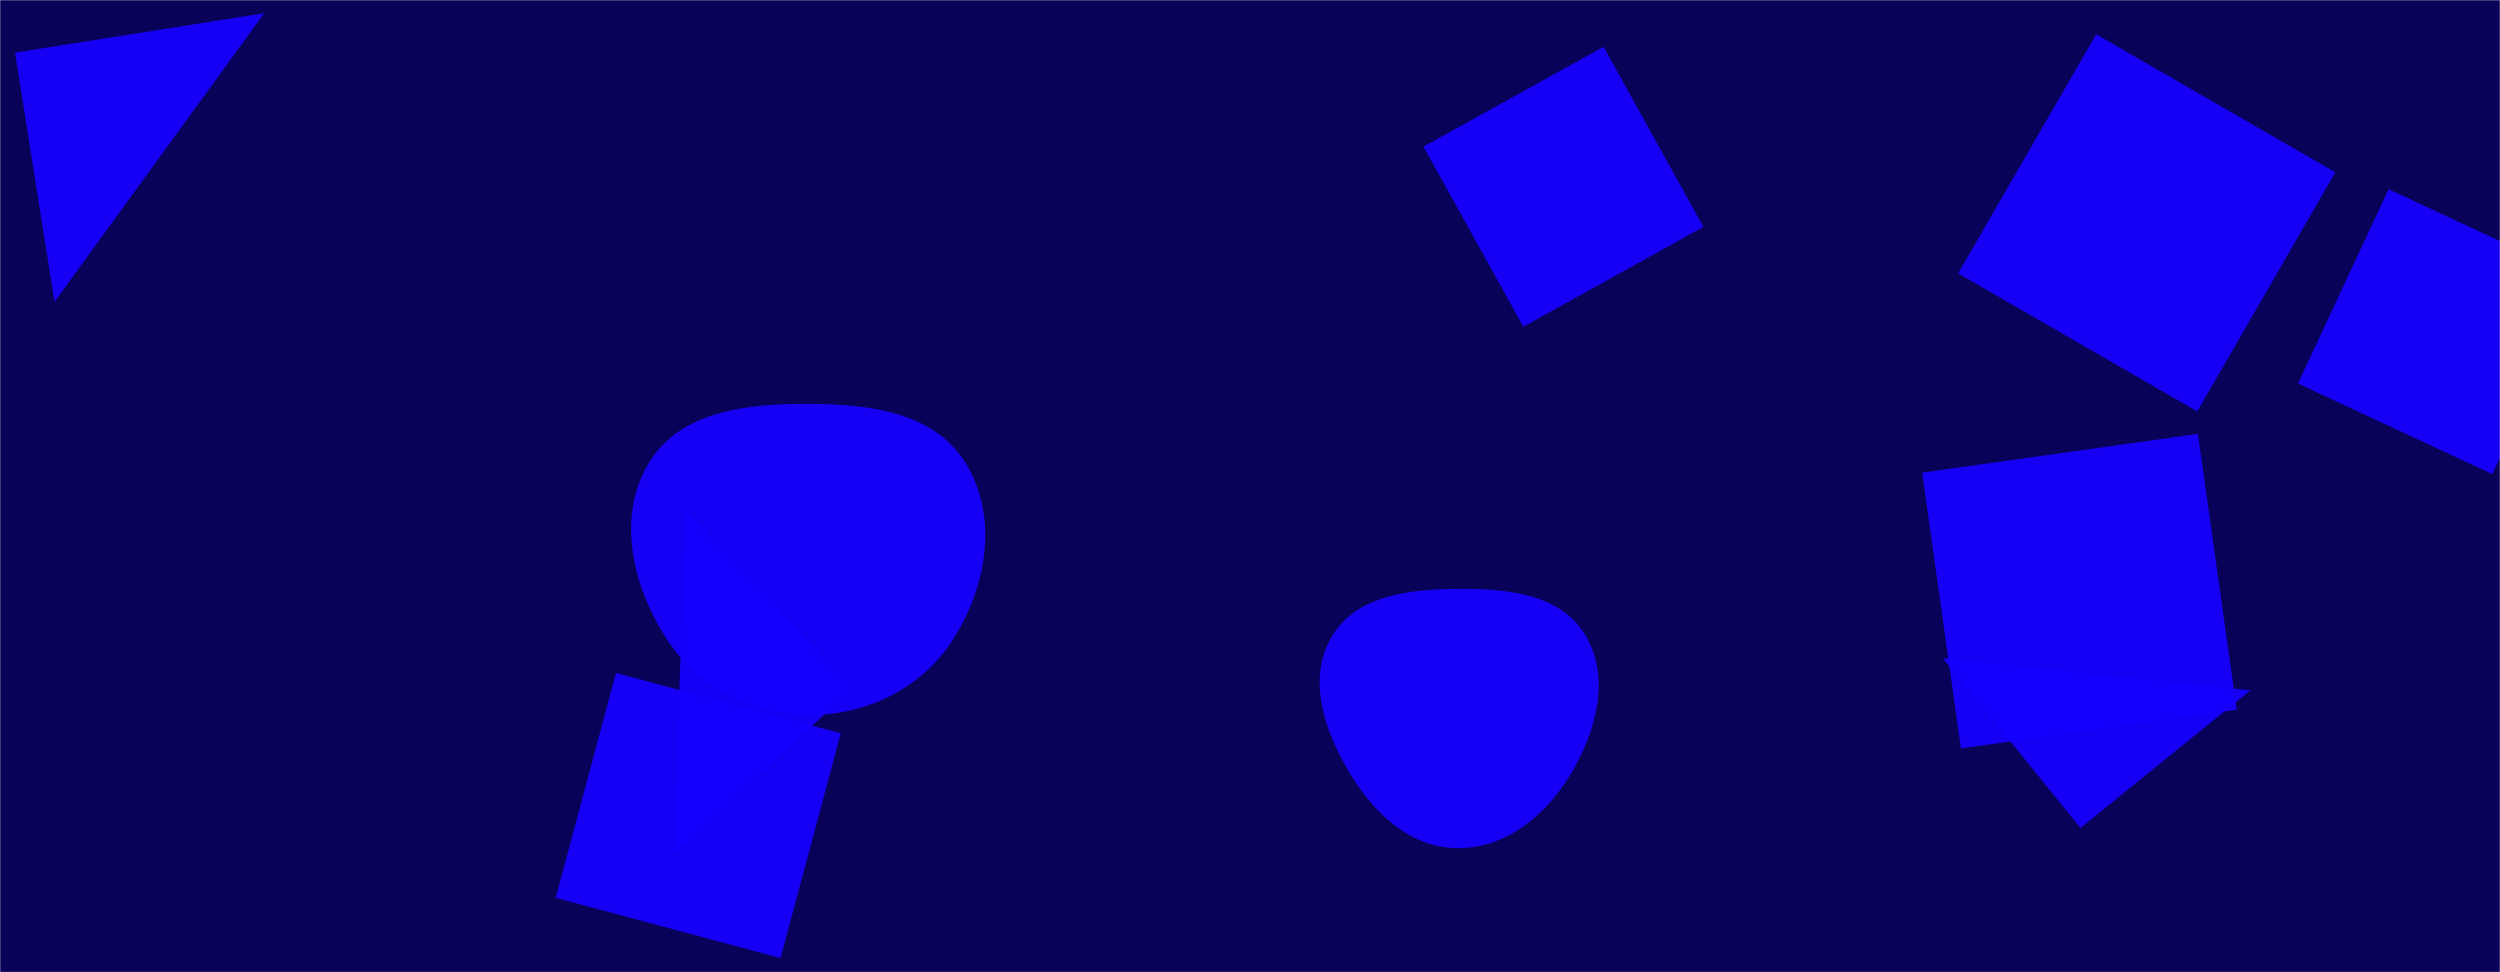 <svg xmlns="http://www.w3.org/2000/svg" version="1.1" xmlns:xlink="http://www.w3.org/1999/xlink" xmlns:svgjs="http://svgjs.com/svgjs" width="1440" height="560" preserveAspectRatio="none" viewBox="0 0 1440 560"><g mask="url(&quot;#SvgjsMask1361&quot;)" fill="none"><rect width="1440" height="560" x="0" y="0" fill="rgba(9, 2, 89, 1)"></rect><path d="M449.582 551.835L484.278 422.35 354.793 387.655 320.097 517.14z" fill="rgba(22, 0, 255, 0.94)" class="triangle-float1"></path><path d="M838.902,488.535C866.875,488.974,890.247,469.979,904.643,445.992C919.545,421.163,928.014,390.012,912.832,365.353C898.145,341.497,866.916,338.972,838.902,339.212C811.46,339.448,781.158,343.012,767.139,366.604C752.911,390.548,762.517,419.978,776.644,443.981C790.518,467.553,811.553,488.105,838.902,488.535" fill="rgba(22, 0, 255, 0.94)" class="triangle-float1"></path><path d="M1435.555 273.084L1487.741 161.172 1375.829 108.986 1323.643 220.898z" fill="rgba(22, 0, 255, 0.94)" class="triangle-float3"></path><path d="M1198.352 476.911L1296.206 397.67 1119.111 379.057z" fill="rgba(22, 0, 255, 0.94)" class="triangle-float2"></path><path d="M1127.902 157.467L1265.616 236.976 1345.125 99.262 1207.411 19.753z" fill="rgba(22, 0, 255, 0.94)" class="triangle-float1"></path><path d="M981.154 130.684L923.659 26.959 819.934 84.455 877.43 188.179z" fill="rgba(22, 0, 255, 0.94)" class="triangle-float2"></path><path d="M465.199,411.886C499.258,412.121,531.515,396.336,549.535,367.433C568.679,336.728,575.126,297.03,555.935,266.355C537.592,237.036,499.783,232.671,465.199,232.628C430.512,232.585,392.265,236.597,374.071,266.129C355.231,296.709,363.817,335.825,382.858,366.281C400.685,394.795,431.572,411.654,465.199,411.886" fill="rgba(22, 0, 255, 0.94)" class="triangle-float3"></path><path d="M1107.173 272.238L1129.495 431.072 1288.329 408.749 1266.006 249.916z" fill="rgba(22, 0, 255, 0.94)" class="triangle-float1"></path><path d="M490.986 396.405L394.941 293.409 387.99 492.45z" fill="rgba(22, 0, 255, 0.94)" class="triangle-float3"></path><path d="M8.66 30.327L31.394 173.867 152.199 7.593z" fill="rgba(22, 0, 255, 0.94)" class="triangle-float2"></path></g><defs><mask id="SvgjsMask1361"><rect width="1440" height="560" fill="#ffffff"></rect></mask><style>
            @keyframes float1 {
                0%{transform: translate(0, 0)}
                50%{transform: translate(-10px, 0)}
                100%{transform: translate(0, 0)}
            }

            .triangle-float1 {
                animation: float1 5s infinite;
            }

            @keyframes float2 {
                0%{transform: translate(0, 0)}
                50%{transform: translate(-5px, -5px)}
                100%{transform: translate(0, 0)}
            }

            .triangle-float2 {
                animation: float2 4s infinite;
            }

            @keyframes float3 {
                0%{transform: translate(0, 0)}
                50%{transform: translate(0, -10px)}
                100%{transform: translate(0, 0)}
            }

            .triangle-float3 {
                animation: float3 6s infinite;
            }
        </style></defs></svg>
